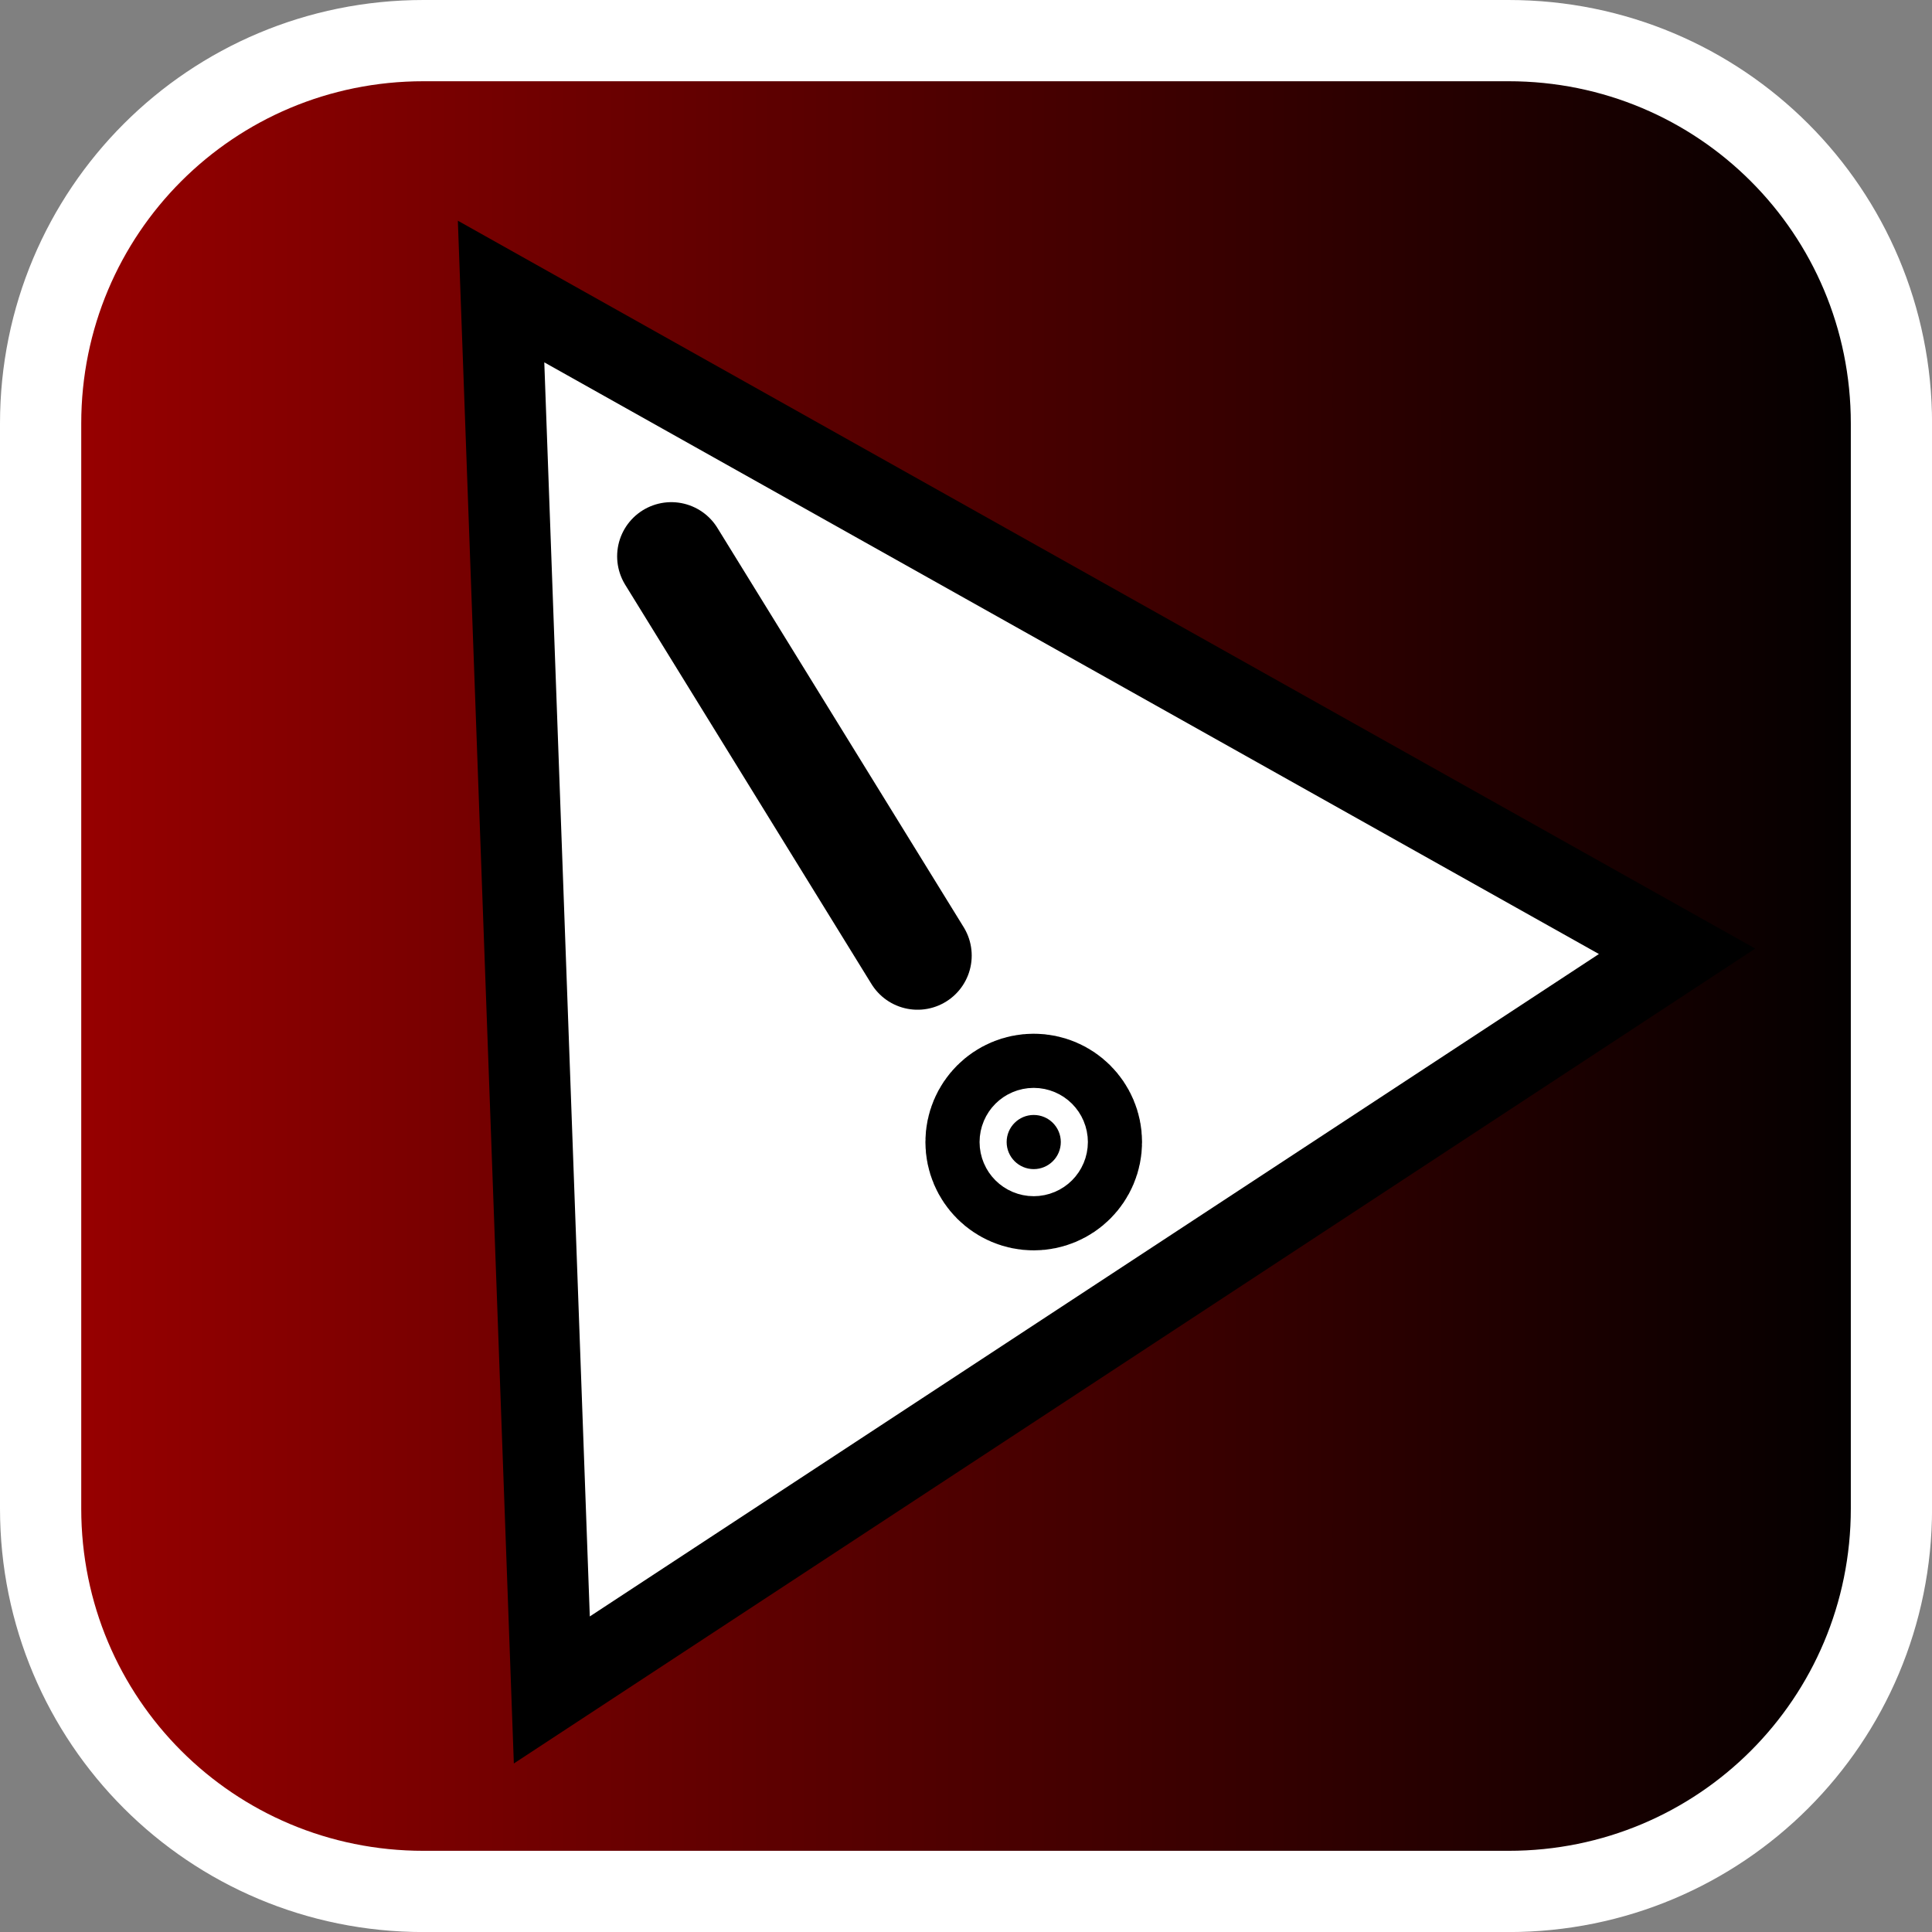 <svg version="1.1" xmlns="http://www.w3.org/2000/svg" xmlns:xlink="http://www.w3.org/1999/xlink" width="35.673" height="35.673" viewBox="0,0,35.673,35.673"><rect x="0" y="0" width="35.673" height="35.673" fill="#808080" stroke="none"/><defs><linearGradient x1="222.913" y1="180" x2="257.087" y2="180" gradientUnits="userSpaceOnUse" id="color-1"><stop offset="0" stop-color="#9a0000"/><stop offset="1" stop-color="#000000"/></linearGradient></defs><g transform="translate(-222.163,-162.163)"><g data-paper-data="{&quot;isPaintingLayer&quot;:true}" stroke-miterlimit="10" stroke-dasharray="" stroke-dashoffset="0" style="mix-blend-mode: normal"><path d="M229.983,162.913h20.034c3.917,0 7.07,3.153 7.07,7.07v20.034c0,3.917 -3.153,7.07 -7.07,7.07h-20.034c-3.917,0 -7.07,-3.153 -7.07,-7.07v-20.034c0,-3.917 3.153,-7.07 7.07,-7.07z" fill="url(#color-1)" fill-rule="evenodd" stroke="#ffffff" stroke-width="1.5" stroke-linecap="round" stroke-linejoin="round"/><path d="M232.352,193.367l-0.937,-25.821l21.714,12.182z" fill="#ffffff" fill-rule="nonzero" stroke="#000000" stroke-width="1.5" stroke-linecap="round" stroke-linejoin="miter"/><path d="M239.105,179.807l-4.547,-7.372" fill="none" fill-rule="nonzero" stroke="#000000" stroke-width="2" stroke-linecap="round" stroke-linejoin="miter"/><path d="M241.75,183.25c0,0.276 -0.224,0.5 -0.5,0.5c-0.276,0 -0.5,-0.224 -0.5,-0.5c0,-0.276 0.224,-0.5 0.5,-0.5c0.276,0 0.5,0.224 0.5,0.5z" fill="#000000" fill-rule="nonzero" stroke="#000000" stroke-width="3" stroke-linecap="butt" stroke-linejoin="miter"/></g></g></svg>